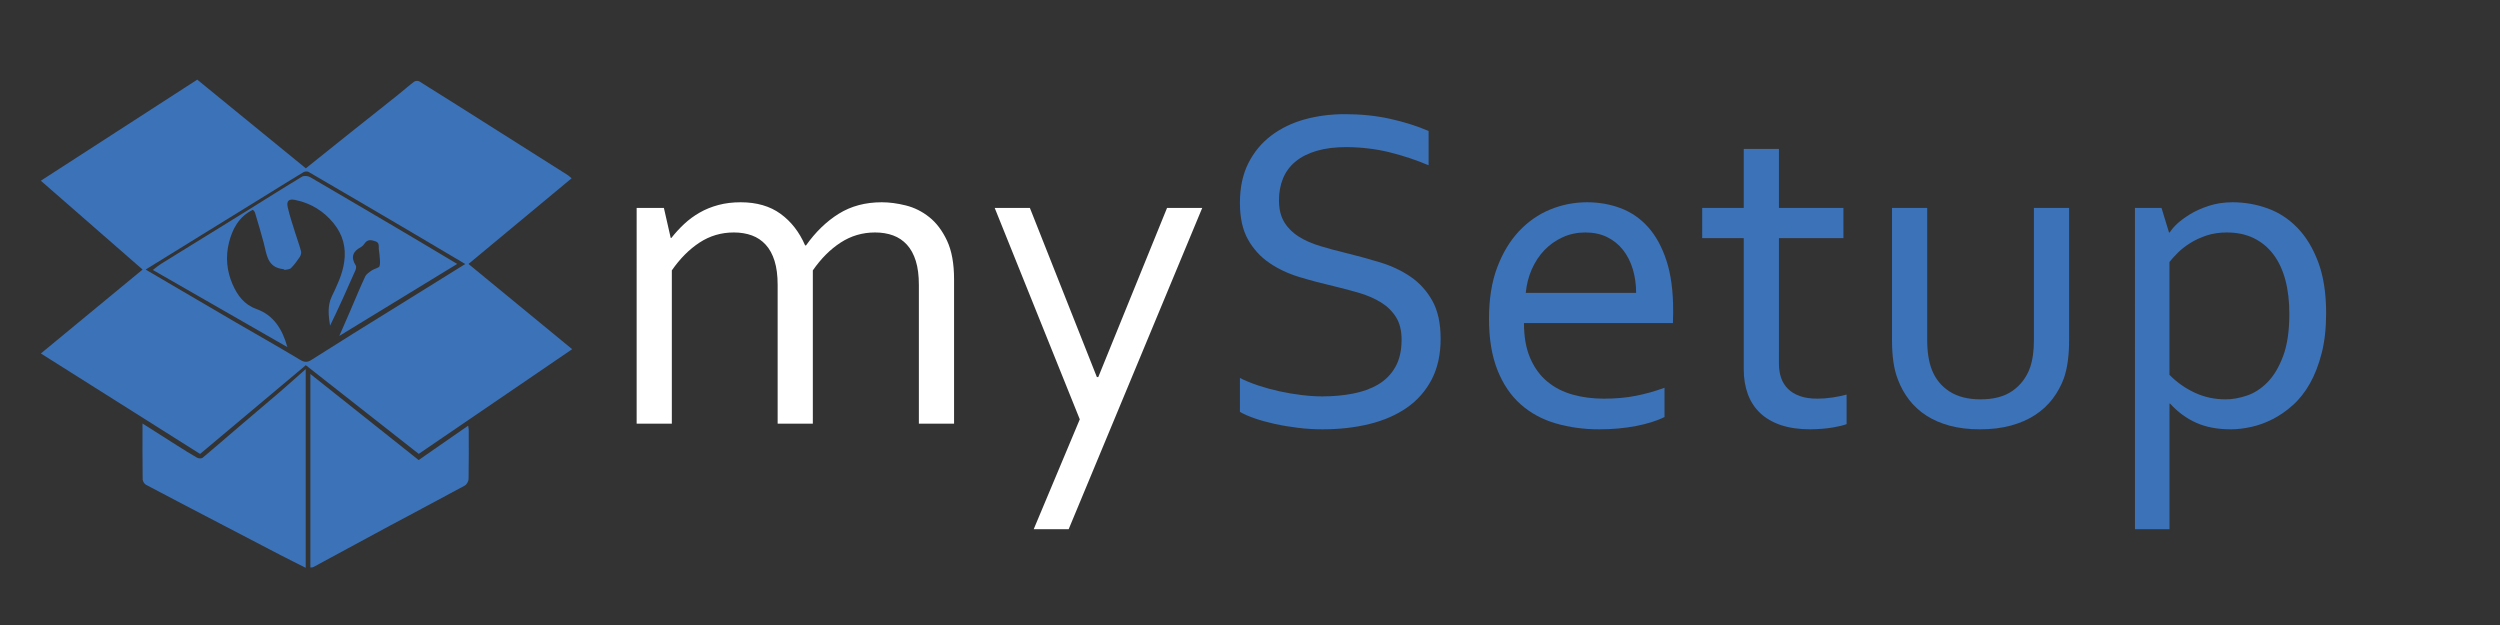 <?xml version="1.0" encoding="utf-8"?>
<!-- Generator: Adobe Illustrator 16.0.0, SVG Export Plug-In . SVG Version: 6.00 Build 0)  -->
<!DOCTYPE svg PUBLIC "-//W3C//DTD SVG 1.1//EN" "http://www.w3.org/Graphics/SVG/1.1/DTD/svg11.dtd">
<svg version="1.1" id="Calque_1" xmlns="http://www.w3.org/2000/svg" xmlns:xlink="http://www.w3.org/1999/xlink" x="0px" y="0px"
	 width="2000px" height="500px" viewBox="0 0 2000 500" enable-background="new 0 0 2000 500" xml:space="preserve">
<rect x="0" y="0" width="2000" height="500" fill="#333333" stroke="none"/>
<g>
	<path fill-rule="evenodd" clip-rule="evenodd" fill="none" d="M160.067,363.146c28.412-23.843,56.457-47.378,84.581-70.979
		c30.151,23.676,60.26,47.319,90.347,70.945c40.988-27.969,81.73-55.769,122.741-83.753c-28.082-23.082-55.295-45.45-82.949-68.181
		c27.527-22.866,54.909-45.611,82.491-68.522c-1.347-1.134-2.154-1.988-3.115-2.598c-18.725-11.872-37.467-23.717-56.208-35.564
		c-20.814-13.158-41.612-26.34-62.5-39.379c-0.986-0.616-3.184-0.483-4.123,0.223c-4.459,3.356-8.625,7.098-12.99,10.583
		c-12.541,10.01-25.143,19.942-37.691,29.943c-12.098,9.642-24.158,19.33-35.984,28.796c-29.08-23.749-57.792-47.197-86.867-70.941
		c-41.531,26.839-83.09,53.696-125.134,80.866c27.308,23.838,54.221,47.331,81.402,71.058
		c-27.026,22.296-53.965,44.522-81.376,67.136C75.259,309.636,117.562,336.327,160.067,363.146z M114.004,338.82
		c0,15.671-0.079,30.156,0.119,44.639c0.021,1.499,1.329,3.66,2.65,4.362c20.49,10.871,41.081,21.552,61.648,32.278
		c15.356,8.009,30.698,16.049,46.075,24.019c6.612,3.428,13.297,6.714,20.073,10.127c0-53.137,0-105.604,0-158.938
		c-7.301,6.452-13.871,12.391-20.585,18.161c-10.963,9.422-22.04,18.71-33.031,28.099c-9.626,8.223-19.151,16.565-28.881,24.664
		c-0.879,0.731-3.228,0.598-4.377-0.051c-5.246-2.955-10.332-6.197-15.428-9.411C133.073,350.969,123.912,345.116,114.004,338.82z
		 M248.304,299.196c0,52.256,0,103.404,0,154.76c0.958-0.087,1.705,0.05,2.226-0.231c20.554-11.088,41.057-22.27,61.631-33.32
		c19.86-10.666,39.824-21.138,59.621-31.917c1.557-0.848,3.039-3.419,3.074-5.219c0.259-13.158,0.146-26.323,0.121-39.485
		c-0.002-0.883-0.242-1.765-0.458-3.243c-13.61,9.453-26.678,18.53-39.6,27.506C306.079,345.121,277.549,322.443,248.304,299.196z"
		/>
	<path fill-rule="evenodd" clip-rule="evenodd" fill="#3C72B8" d="M160.067,363.146c-42.506-26.819-84.808-53.511-127.375-80.368
		c27.411-22.614,54.35-44.84,81.376-67.136c-27.181-23.728-54.094-47.22-81.402-71.058c42.043-27.17,83.603-54.027,125.134-80.866
		c29.075,23.745,57.788,47.193,86.867,70.941c11.826-9.466,23.886-19.155,35.984-28.796c12.548-10,25.15-19.933,37.691-29.943
		c4.365-3.485,8.531-7.227,12.99-10.583c0.939-0.707,3.137-0.839,4.123-0.223c20.888,13.039,41.686,26.221,62.5,39.379
		c18.741,11.847,37.483,23.692,56.208,35.564c0.961,0.61,1.769,1.463,3.115,2.598c-27.582,22.911-54.964,45.656-82.491,68.522
		c27.654,22.731,54.867,45.099,82.949,68.181c-41.011,27.984-81.753,55.784-122.741,83.753
		c-30.087-23.626-60.196-47.27-90.347-70.945C216.524,315.769,188.479,339.304,160.067,363.146z M116.497,215.643
		c9.904,5.808,19.032,11.162,28.161,16.513c14.632,8.576,29.243,17.19,43.905,25.714c17.195,9.997,34.534,19.75,51.572,30.005
		c3.403,2.048,5.791,2.081,8.839,0.147c11.26-7.143,22.535-14.262,33.852-21.313c18.542-11.552,37.123-23.039,55.682-34.562
		c11.075-6.876,22.14-13.766,33.682-20.944c-15.138-8.964-29.693-17.629-44.294-26.217c-26.982-15.869-53.979-31.713-81.038-47.452
		c-1-0.582-2.998-0.43-4.041,0.196c-9.64,5.785-19.169,11.754-28.737,17.66c-17.479,10.789-34.964,21.567-52.442,32.357
		C146.815,196.9,131.998,206.063,116.497,215.643z"/>
	<path fill-rule="evenodd" clip-rule="evenodd" fill="#3C72B8" d="M114.004,338.82c9.908,6.296,19.068,12.148,28.263,17.948
		c5.096,3.214,10.183,6.456,15.428,9.411c1.15,0.648,3.499,0.782,4.377,0.051c9.729-8.099,19.255-16.441,28.881-24.664
		c10.991-9.389,22.068-18.677,33.031-28.099c6.714-5.771,13.284-11.709,20.585-18.161c0,53.335,0,105.802,0,158.938
		c-6.776-3.413-13.461-6.699-20.073-10.127c-15.377-7.97-30.718-16.01-46.075-24.019c-20.567-10.727-41.158-21.407-61.648-32.278
		c-1.322-0.702-2.63-2.863-2.65-4.362C113.925,368.977,114.004,354.491,114.004,338.82z"/>
	<path fill-rule="evenodd" clip-rule="evenodd" fill="#3C72B8" d="M248.304,299.196c29.245,23.247,57.775,45.925,86.615,68.85
		c12.922-8.976,25.99-18.053,39.6-27.506c0.216,1.479,0.457,2.36,0.458,3.243c0.025,13.162,0.138,26.327-0.121,39.485
		c-0.035,1.8-1.517,4.371-3.074,5.219c-19.797,10.779-39.761,21.251-59.621,31.917c-20.574,11.051-41.078,22.232-61.631,33.32
		c-0.521,0.281-1.269,0.145-2.226,0.231C248.304,402.601,248.304,351.452,248.304,299.196z"/>
	<path fill-rule="evenodd" clip-rule="evenodd" fill="none" d="M116.497,215.643c15.501-9.58,30.318-18.742,45.143-27.895
		c17.478-10.79,34.963-21.568,52.442-32.357c9.567-5.906,19.097-11.875,28.737-17.66c1.043-0.625,3.041-0.777,4.041-0.196
		c27.059,15.739,54.056,31.583,81.038,47.452c14.601,8.587,29.156,17.253,44.294,26.217c-11.542,7.178-22.607,14.068-33.682,20.944
		c-18.56,11.522-37.141,23.01-55.682,34.562c-11.317,7.052-22.592,14.171-33.852,21.313c-3.048,1.934-5.436,1.9-8.839-0.147
		c-17.039-10.255-34.377-20.008-51.572-30.005c-14.663-8.524-29.273-17.138-43.905-25.714
		C135.528,226.805,126.401,221.45,116.497,215.643z M229.909,277.702c-4.138-14.68-11.121-25.62-24.765-30.515
		c-9.819-3.523-15.212-10.875-19.062-19.674c-4.666-10.664-5.747-22.011-2.952-33.261c2.771-11.15,7.961-21.033,19.222-26.438
		c0.653,0.857,1.383,1.43,1.599,2.155c2.399,8.087,4.874,16.157,7.019,24.313c2.412,9.167,2.759,19.712,15.667,21.004
		c0.449,0.045,0.922,0.693,1.286,0.613c1.695-0.372,3.869-0.396,4.929-1.474c2.621-2.663,4.885-5.728,6.96-8.853
		c0.828-1.247,1.382-3.235,1.019-4.61c-1.284-4.856-3.088-9.571-4.565-14.379c-2.148-6.992-4.586-13.932-6.129-21.061
		c-1.078-4.981,1.106-6.551,5.883-5.596c12.589,2.517,22.999,8.973,30.93,18.763c7.205,8.893,10.142,19.165,8.374,31.071
		c-1.484,9.999-5.707,18.617-9.925,27.441c-3.61,7.551-2.561,15.428-1.363,23.33c7.204-14.755,13.838-29.594,20.367-44.48
		c0.478-1.09,0.719-2.854,0.164-3.736c-4.167-6.62-2.313-11.257,4.267-14.728c1.126-0.594,2.088-1.714,2.824-2.797
		c2.385-3.513,5.393-2.882,8.722-1.733c3.271,1.128,2.523,3.715,2.644,6.089c0.066,1.301,0.419,2.587,0.491,3.889
		c0.183,3.298,0.987,6.804,0.119,9.817c-0.446,1.549-4.079,2.013-6.006,3.35c-2.028,1.407-4.481,2.92-5.459,4.995
		c-4.163,8.834-7.835,17.899-11.711,26.869c-2.799,6.477-5.636,12.938-9.012,20.681c32.128-19.623,63.005-38.481,94.316-57.605
		c-11.88-7.09-22.775-13.65-33.726-20.116c-27.941-16.499-55.881-33-83.929-49.315c-1.714-0.997-4.927-1.312-6.496-0.369
		c-14.535,8.734-28.835,17.855-43.253,26.785c-23.146,14.335-46.337,28.594-69.479,42.934c-2.155,1.335-4.091,3.022-6.609,4.905
		C158.3,236.63,193.612,256.884,229.909,277.702z"/>
	<path fill-rule="evenodd" clip-rule="evenodd" fill="#3C72B8" d="M229.909,277.702c-36.297-20.818-71.609-41.072-107.639-61.738
		c2.518-1.883,4.454-3.569,6.609-4.905c23.142-14.34,46.333-28.599,69.479-42.934c14.418-8.929,28.719-18.051,43.253-26.785
		c1.569-0.943,4.782-0.628,6.496,0.369c28.048,16.315,55.987,32.816,83.929,49.315c10.951,6.466,21.845,13.026,33.726,20.116
		c-31.312,19.125-62.188,37.983-94.316,57.605c3.376-7.743,6.213-14.204,9.012-20.681c3.876-8.97,7.549-18.035,11.711-26.869
		c0.978-2.074,3.432-3.588,5.459-4.995c1.927-1.337,5.56-1.8,6.006-3.35c0.868-3.013,0.064-6.519-0.119-9.817
		c-0.072-1.301-0.425-2.587-0.491-3.889c-0.121-2.375,0.627-4.961-2.644-6.089c-3.329-1.149-6.337-1.779-8.722,1.733
		c-0.735,1.083-1.697,2.203-2.824,2.797c-6.579,3.471-8.433,8.108-4.267,14.728c0.555,0.881,0.314,2.646-0.164,3.736
		c-6.528,14.886-13.163,29.725-20.367,44.48c-1.198-7.901-2.247-15.779,1.363-23.33c4.218-8.824,8.44-17.442,9.925-27.441
		c1.768-11.907-1.168-22.178-8.374-31.071c-7.931-9.79-18.341-16.246-30.93-18.763c-4.777-0.955-6.961,0.615-5.883,5.596
		c1.542,7.129,3.981,14.069,6.129,21.061c1.477,4.808,3.281,9.523,4.565,14.379c0.363,1.375-0.191,3.363-1.019,4.61
		c-2.075,3.125-4.339,6.189-6.96,8.853c-1.06,1.077-3.234,1.102-4.929,1.474c-0.364,0.08-0.836-0.568-1.286-0.613
		c-12.908-1.292-13.255-11.837-15.667-21.004c-2.146-8.156-4.62-16.226-7.019-24.313c-0.215-0.725-0.945-1.298-1.599-2.155
		c-11.261,5.405-16.451,15.287-19.222,26.438c-2.795,11.25-1.714,22.597,2.952,33.261c3.85,8.798,9.242,16.151,19.062,19.674
		C218.788,252.082,225.771,263.022,229.909,277.702z"/>
</g>
<g>
	<path fill="#FFFFFF" d="M650.27,338.914h-28.154V227.932c0-7.507-0.817-13.896-2.452-19.163s-3.996-9.596-7.084-12.987
		c-3.088-3.389-6.783-5.872-11.08-7.447c-4.3-1.572-9.113-2.361-14.44-2.361c-10.053,0-19.194,2.696-27.428,8.083
		c-8.236,5.39-15.621,12.806-22.16,22.251v122.607h-28.154V166.355h21.797l5.449,23.977h0.545c3.147-3.996,6.567-7.72,10.263-11.171
		c3.692-3.451,7.811-6.477,12.352-9.082c4.541-2.603,9.536-4.632,14.985-6.085s11.381-2.18,17.801-2.18
		c12.834,0,23.491,3.088,31.969,9.264c8.475,6.176,15.014,14.594,19.617,25.248h0.727c7.64-10.776,16.373-19.223,26.196-25.339
		c9.823-6.113,21.283-9.173,34.384-9.173c6.062,0,12.491,0.849,19.282,2.543c6.792,1.697,13.039,4.813,18.737,9.354
		c5.699,4.541,10.43,10.808,14.191,18.8c3.757,7.992,5.639,18.286,5.639,30.879v115.523h-28.154V227.932
		c0-7.507-0.817-13.896-2.452-19.163s-3.996-9.596-7.084-12.987c-3.088-3.389-6.783-5.872-11.08-7.447
		c-4.3-1.572-9.113-2.361-14.44-2.361c-10.053,0-19.226,2.696-27.519,8.083c-8.296,5.39-15.712,12.806-22.251,22.251V338.914z"/>
	<path fill="#FFFFFF" d="M795.764,166.355h28.154l53.595,135.322h1.104l55.012-135.322h28.154L854.927,423.377h-27.973
		l36.873-87.914L795.764,166.355z"/>
	<path fill="#3C72B8" d="M1023.178,160.18c0,7.146,1.447,13.05,4.345,17.71c2.898,4.663,6.792,8.509,11.685,11.534
		c4.891,3.028,10.566,5.512,17.026,7.447c6.46,1.938,13.191,3.755,20.196,5.449c9.417,2.302,18.687,4.845,27.803,7.629
		c9.115,2.787,17.238,6.63,24.362,11.534s12.891,11.293,17.298,19.163c4.408,7.873,6.613,17.982,6.613,30.334
		c0,12.596-2.387,23.463-7.16,32.604c-4.774,9.145-11.373,16.651-19.799,22.523c-8.427,5.875-18.392,10.234-29.895,13.078
		c-11.506,2.844-24.099,4.269-37.781,4.269c-6.298,0-12.746-0.395-19.345-1.181c-6.602-0.789-12.896-1.848-18.891-3.179
		s-11.415-2.844-16.257-4.541c-4.845-1.694-8.659-3.389-11.443-5.086v-27.064c4.359,2.18,9.264,4.178,14.713,5.994
		s11.08,3.36,16.893,4.632s11.685,2.271,17.619,2.997c5.932,0.727,11.503,1.09,16.711,1.09c8.475,0,16.558-0.727,24.249-2.18
		c7.688-1.453,14.44-3.874,20.253-7.266c5.813-3.389,10.413-8.021,13.805-13.896c3.389-5.872,5.086-13.229,5.086-22.069
		c0-7.266-1.484-13.26-4.45-17.982c-2.969-4.723-6.934-8.628-11.897-11.716c-4.967-3.088-10.688-5.6-17.165-7.538
		c-6.479-1.936-13.291-3.752-20.435-5.449c-9.445-2.18-18.681-4.632-27.7-7.356c-9.022-2.725-17.074-6.508-24.158-11.353
		c-7.084-4.842-12.777-11.08-17.074-18.709c-4.3-7.629-6.448-17.375-6.448-29.244c0-12.352,2.256-22.978,6.774-31.878
		c4.519-8.9,10.632-16.257,18.346-22.069s16.595-10.109,26.647-12.896c10.05-2.784,20.767-4.178,32.15-4.178
		c12.956,0,25.035,1.243,36.237,3.724c11.199,2.483,21.462,5.722,30.788,9.718v27.428c-10.053-4.237-20.435-7.688-31.151-10.354
		c-10.717-2.662-22.191-4.056-34.421-4.178c-9.204,0-17.196,0.999-23.977,2.997c-6.783,1.998-12.414,4.845-16.893,8.537
		c-4.481,3.695-7.811,8.174-9.99,13.441S1023.178,153.763,1023.178,160.18z"/>
	<path fill="#3C72B8" d="M1283.105,318.934c9.323,0,17.829-0.755,25.521-2.271c7.688-1.513,15.349-3.661,22.978-6.448v23.432
		c-6.176,3.028-13.805,5.418-22.887,7.175c-9.082,1.754-18.831,2.634-29.244,2.634c-12.352,0-23.948-1.575-34.784-4.723
		c-10.839-3.147-20.222-8.233-28.146-15.258c-7.925-7.021-14.131-16.194-18.618-27.519c-4.487-11.321-6.729-24.976-6.729-40.96
		c0-15.74,2.174-29.395,6.522-40.96c4.348-11.563,10.146-21.221,17.395-28.972c7.249-7.748,15.581-13.561,25.004-17.438
		c9.423-3.874,19.269-5.813,29.536-5.813c9.661,0,18.692,1.606,27.088,4.813c8.395,3.21,15.672,8.265,21.833,15.167
		c6.159,6.902,11.021,15.803,14.586,26.701c3.564,10.898,5.347,23.977,5.347,39.234c0,1.453,0,2.696,0,3.724
		c0,1.03-0.063,3.36-0.182,6.993h-119.156c0,11.021,1.663,20.375,4.995,28.063c3.329,7.691,7.87,13.927,13.623,18.709
		c5.75,4.785,12.502,8.265,20.253,10.444C1265.787,317.844,1274.143,318.934,1283.105,318.934z M1268.254,185.973
		c-6.5,0-12.536,1.271-18.116,3.814s-10.453,5.994-14.619,10.354c-4.169,4.359-7.541,9.477-10.115,15.349
		c-2.577,5.875-4.169,12.142-4.782,18.8h88.277c0-6.78-0.892-13.106-2.668-18.981c-1.776-5.872-4.382-10.989-7.816-15.349
		c-3.434-4.359-7.663-7.779-12.689-10.263C1280.696,187.216,1274.872,185.973,1268.254,185.973z"/>
	<path fill="#3C72B8" d="M1477.279,339.277c-2.424,0.968-6.116,1.876-11.08,2.725c-4.967,0.846-10.898,1.331-17.801,1.453
		c-9.082,0-16.955-1.121-23.613-3.36c-6.661-2.239-12.201-5.449-16.62-9.627c-4.422-4.178-7.72-9.232-9.899-15.167
		c-2.18-5.932-3.27-12.533-3.27-19.799V190.514h-33.24v-24.158h33.24v-47.227h28.154v47.227h51.586v24.158h-51.586v100.629
		c0,3.996,0.573,7.691,1.726,11.08c1.149,3.392,2.966,6.329,5.449,8.81c2.48,2.483,5.659,4.422,9.536,5.813
		c3.874,1.394,8.537,2.089,13.986,2.089c3.752,0,7.72-0.301,11.897-0.908c4.178-0.604,8.021-1.391,11.534-2.361V339.277z"/>
	<path fill="#3C72B8" d="M1583.902,343.455c-8.963,0-17.015-0.971-24.158-2.906c-7.146-1.936-13.413-4.66-18.8-8.174
		c-5.39-3.511-9.962-7.72-13.714-12.624c-3.755-4.904-6.721-10.263-8.9-16.075c-1.697-4.359-2.906-9.142-3.633-14.35
		c-0.727-5.205-1.09-10.898-1.09-17.074V166.355h28.154V272.07c0,9.567,1.271,17.56,3.814,23.977
		c2.906,7.266,7.598,12.987,14.077,17.165c6.477,4.178,14.741,6.267,24.794,6.267c10.654,0,19.223-2.299,25.702-6.902
		c6.477-4.601,11.108-10.776,13.896-18.527c2.058-5.932,3.088-13.26,3.088-21.979V166.355h28.154v106.078
		c0,5.813-0.335,11.233-0.999,16.257c-0.667,5.026-1.726,9.658-3.179,13.896c-2.18,5.935-5.177,11.415-8.991,16.438
		c-3.814,5.026-8.509,9.354-14.077,12.987c-5.571,3.633-12.02,6.448-19.345,8.446
		C1601.368,342.456,1593.104,343.455,1583.902,343.455z"/>
	<path fill="#3C72B8" d="M1860.904,250.637c0,11.988-1.187,22.614-3.559,31.878c-2.373,9.264-5.504,17.347-9.395,24.249
		c-3.895,6.902-8.455,12.687-13.683,17.347c-5.23,4.663-10.644,8.418-16.237,11.262c-5.597,2.847-11.281,4.904-17.06,6.176
		s-11.22,1.907-16.325,1.907c-10.583,0-19.768-1.726-27.55-5.177c-7.785-3.451-14.778-8.565-20.979-15.349h-0.533v100.447h-27.621
		V166.355h21.252l5.994,19.617h0.545c1.572-2.421,3.602-4.782,6.085-7.084c2.48-2.299,5.813-4.751,9.99-7.356
		c4.178-2.603,9.201-4.873,15.076-6.812c5.872-1.936,12.261-2.906,19.163-2.906c9.687,0,19.041,1.635,28.063,4.904
		c9.02,3.27,16.983,8.478,23.886,15.621c6.902,7.146,12.442,16.319,16.62,27.519
		C1858.815,221.061,1860.904,234.652,1860.904,250.637z M1831.479,251c0-10.05-1.067-19.072-3.198-27.064
		c-2.132-7.992-5.327-14.804-9.591-20.435c-4.263-5.631-9.499-9.959-15.709-12.987c-6.212-3.025-13.398-4.541-21.556-4.541
		c-5.847,0-11.176,0.789-15.987,2.361c-4.811,1.575-9.164,3.573-13.061,5.994c-3.896,2.424-7.246,5.026-10.047,7.811
		c-2.802,2.787-5.055,5.268-6.758,7.447v90.275c5.966,6.057,12.758,10.839,20.369,14.35c7.612,3.514,15.8,5.268,24.57,5.268
		c5.358,0,11.021-0.999,16.988-2.997c5.966-1.998,11.478-5.568,16.532-10.717c5.052-5.146,9.225-12.139,12.514-20.979
		C1829.832,275.947,1831.479,264.686,1831.479,251z"/>
</g>
</svg>
